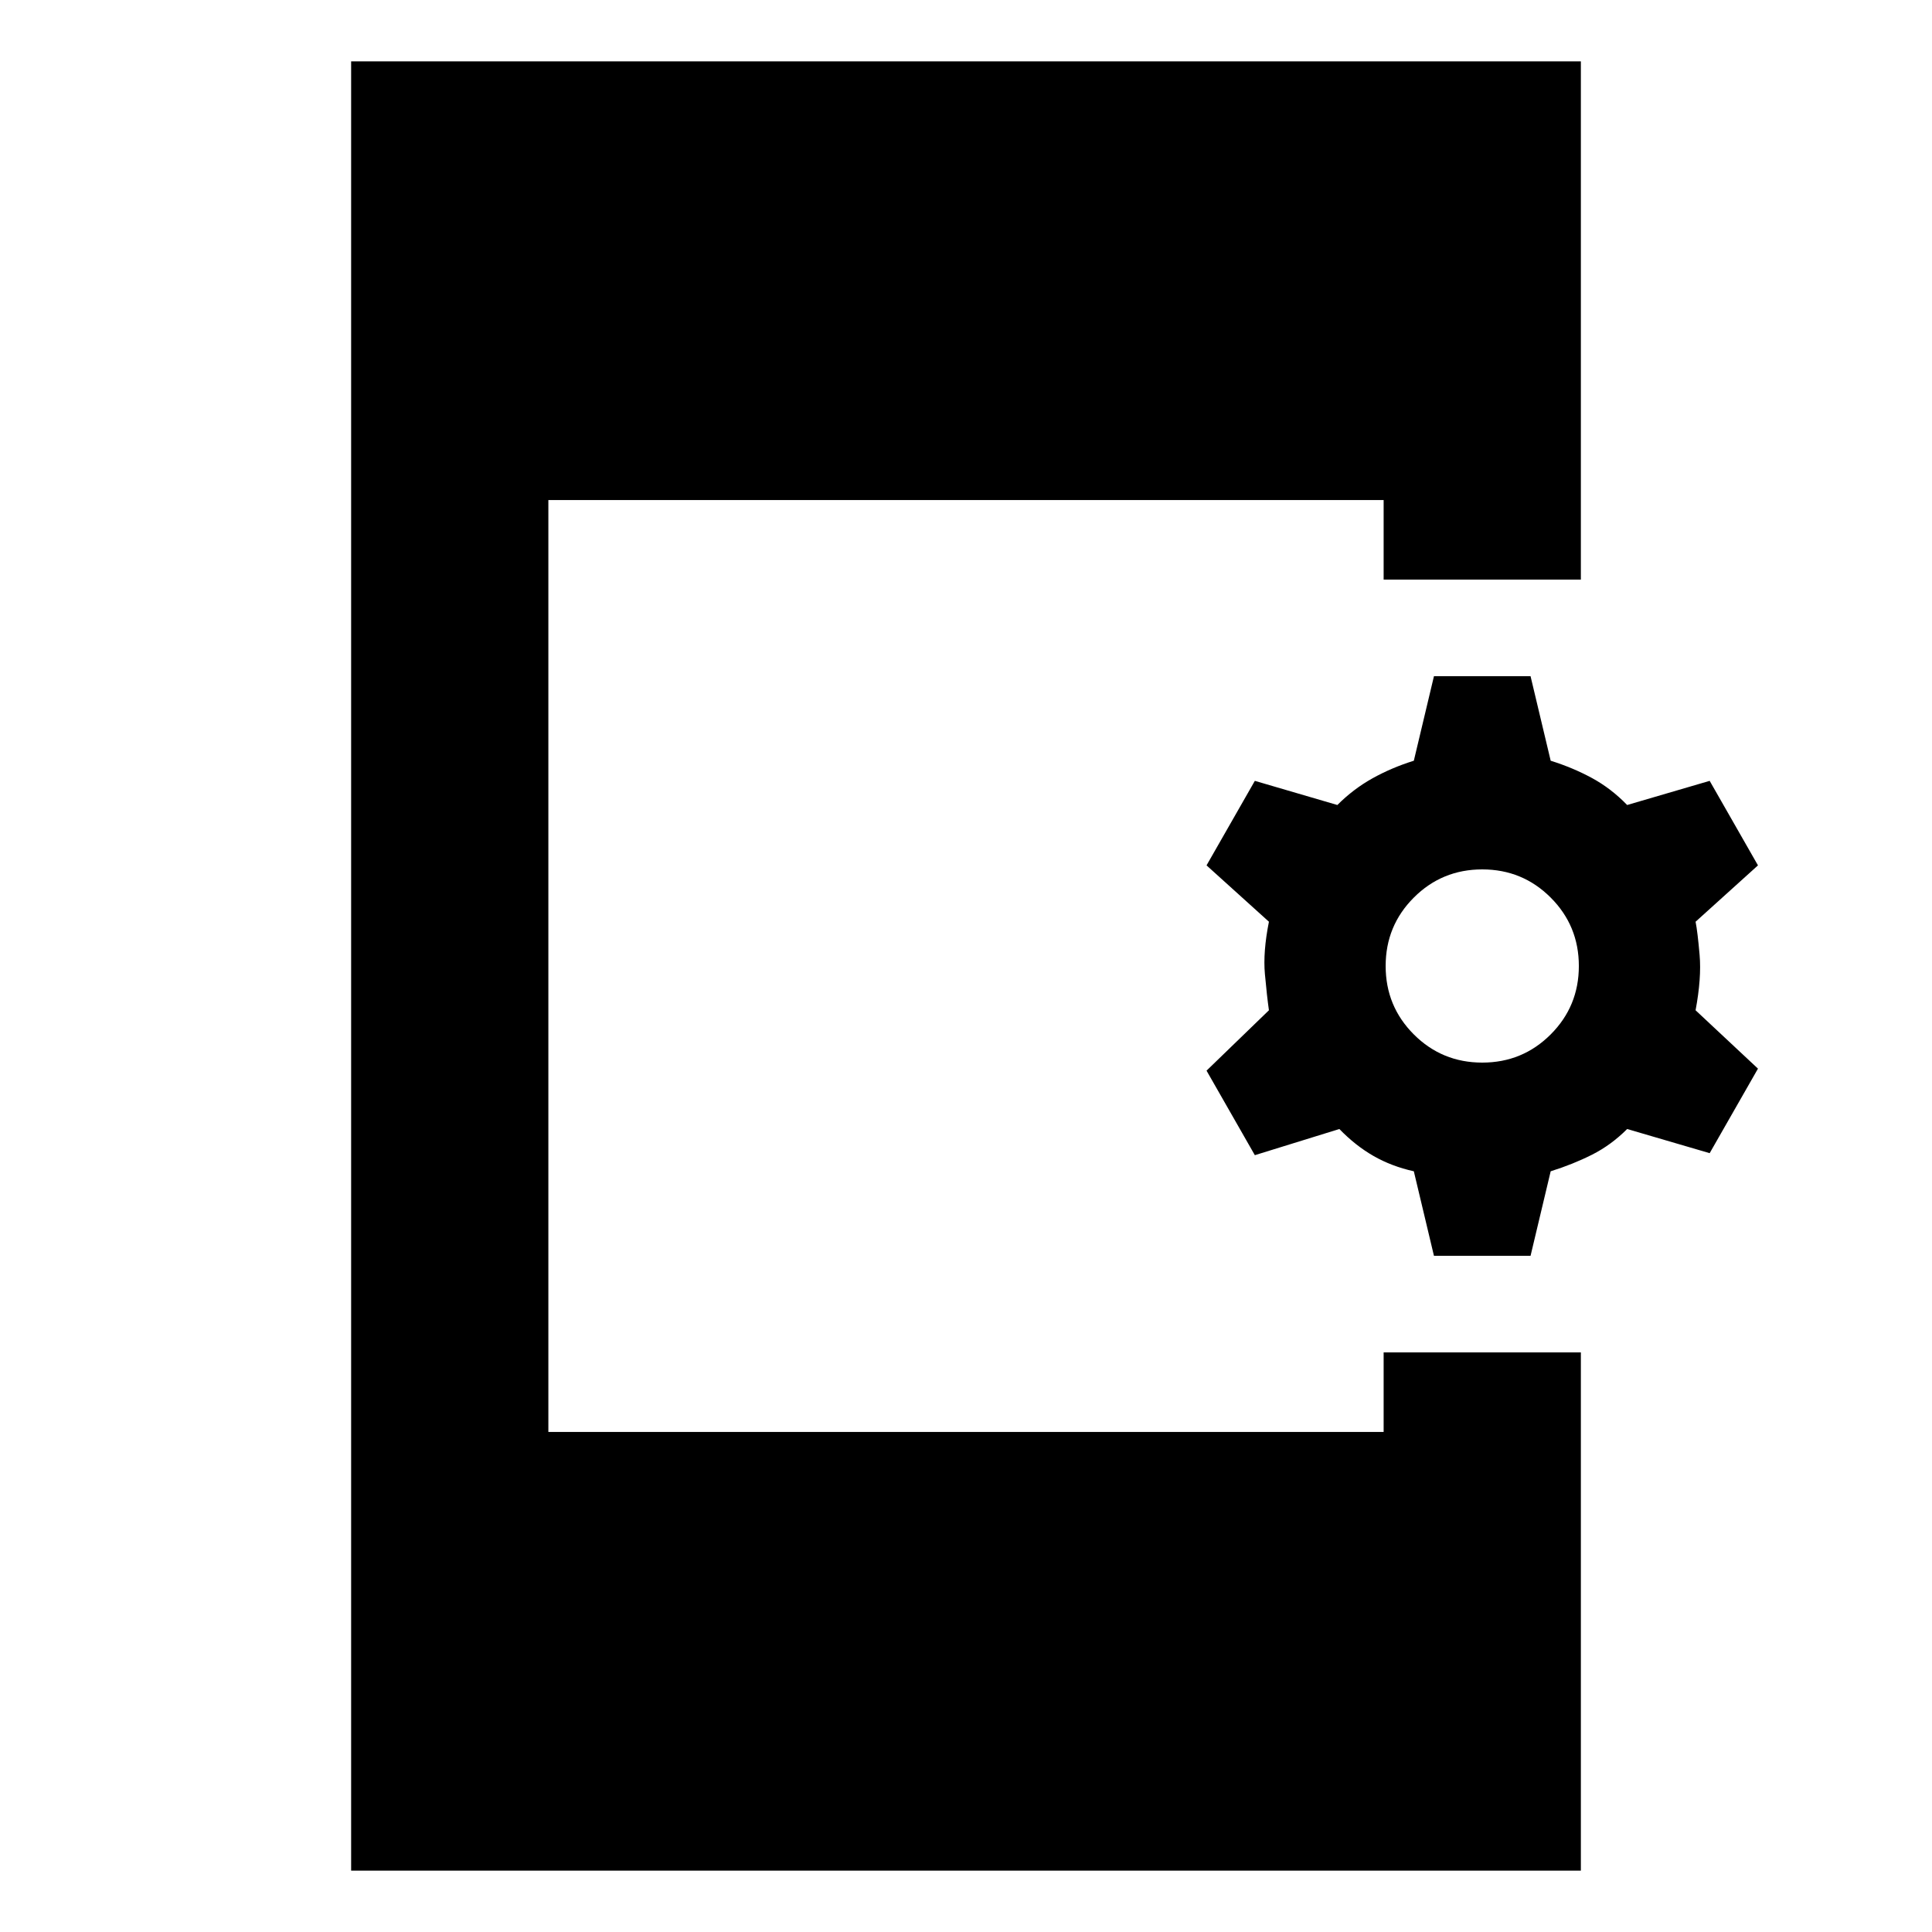 <svg xmlns="http://www.w3.org/2000/svg" height="20" viewBox="0 -960 960 960" width="20"><path d="m712.522-336-10-42q-11-2.435-20-7.587-9-5.152-17-13.413l-42 13-24-42 31-30q-1-7-2-18t2-26l-31-28 24-42 41 12q8-8 17.5-13.283 9.5-5.282 20.5-8.717l10-42h48l10 42q11 3.435 20.5 8.589t17.5 13.411l41-12 24 42-31 28q1 5 2 16.5t-2 27.5l31 29-24 42-41-12q-8 8-17.5 12.783-9.5 4.782-20.5 8.217l-10 42h-48Zm24-96q20 0 34-14t14-34q0-20-14-34t-34-14q-20 0-34 14t-14 34q0 20 14 34t34 14ZM174.477-30.477v-899.046h611.046V-672h-98.002v-39.521H272.479v463.042h415.042V-288h98.002v257.523H174.477Z"/></svg>